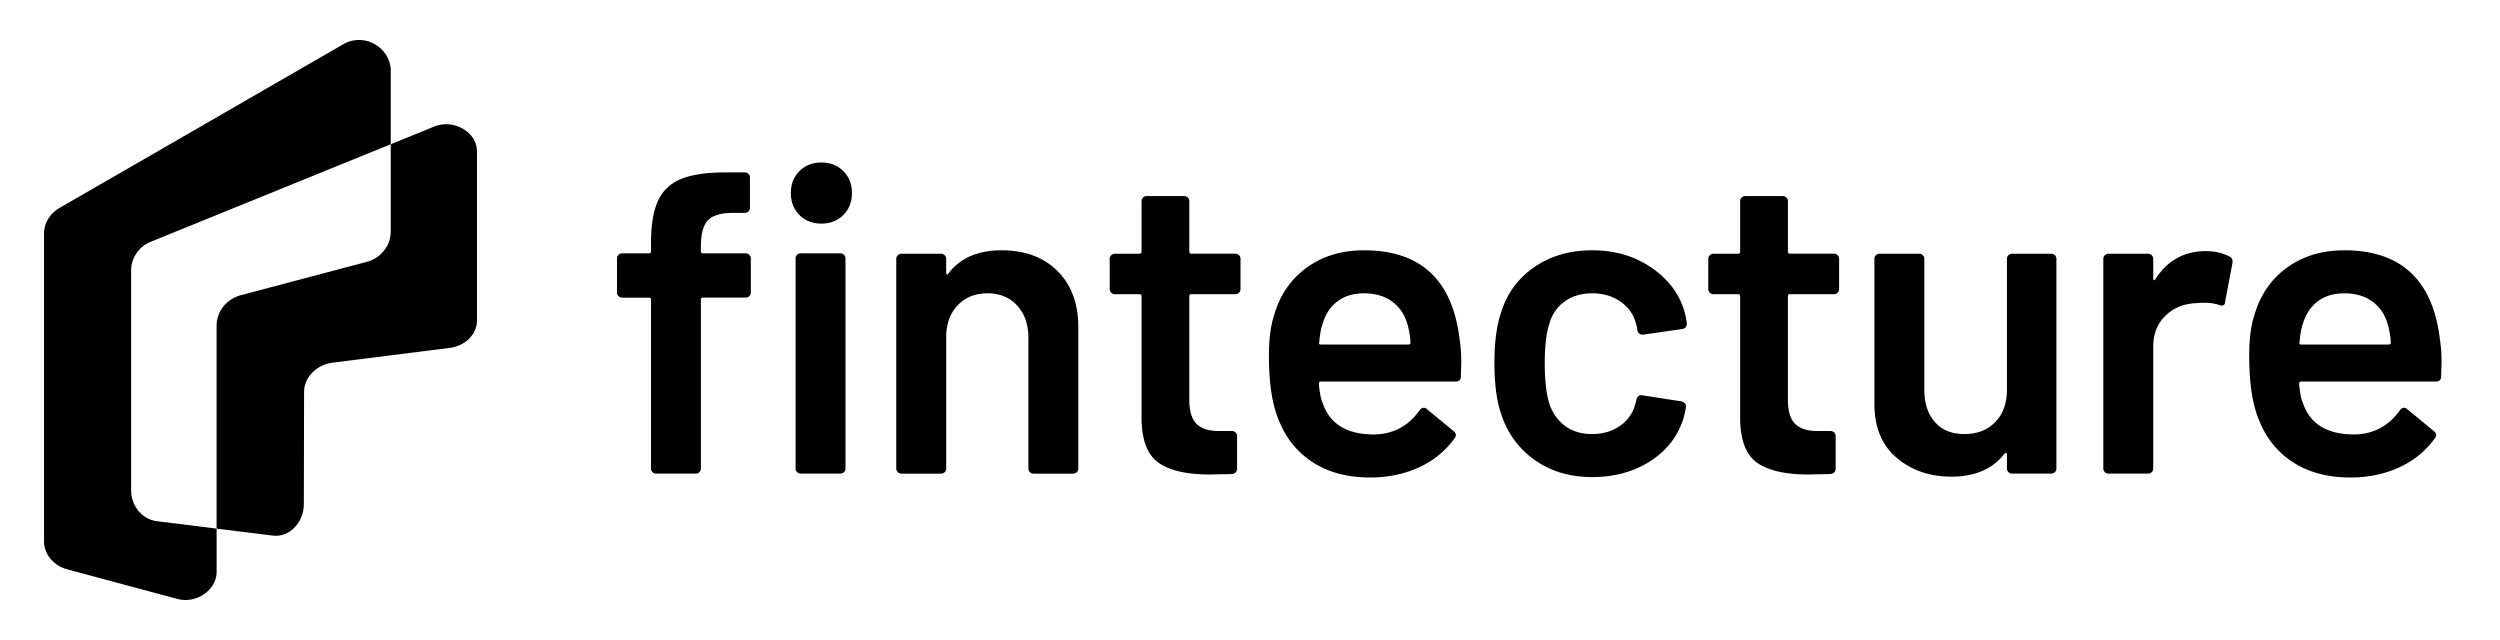 <svg xmlns="http://www.w3.org/2000/svg" viewBox="0 0 125 32">
    <g id="Square"> </g>
  <g fill-rule="evenodd">
    <path d="M39.854 23.606a.248.248 0 0 1-.075-.183v-10.5a.25.25 0 0 1 .075-.183.249.249 0 0 1 .183-.075h1.98a.25.25 0 0 1 .183.075.25.25 0 0 1 .075.183v10.5a.25.25 0 0 1-.075.183.249.249 0 0 1-.183.075h-1.98a.248.248 0 0 1-.183-.075Zm.119-12.856c-.288-.287-.43-.653-.43-1.097 0-.445.142-.81.43-1.098.286-.286.652-.43 1.097-.43.444 0 .81.144 1.097.43.287.287.43.653.43 1.098 0 .444-.143.81-.43 1.097-.287.287-.653.43-1.097.43-.445 0-.81-.143-1.097-.43Zm-2.507 1.99a.25.25 0 0 1 .075.183v1.7a.249.249 0 0 1-.075.183.249.249 0 0 1-.183.075h-2.13c-.072 0-.108.036-.108.108v8.434a.249.249 0 0 1-.075.183.249.249 0 0 1-.183.075h-1.98a.247.247 0 0 1-.182-.075.247.247 0 0 1-.075-.183V14.99c0-.072-.036-.108-.108-.108h-1.334a.248.248 0 0 1-.183-.075.248.248 0 0 1-.075-.183v-1.7c0-.072.024-.132.075-.183a.25.25 0 0 1 .183-.075h1.334c.072 0 .108-.036.108-.108v-.387c0-.932.121-1.653.365-2.162.244-.51.646-.872 1.205-1.087.56-.215 1.348-.315 2.367-.301h.753a.25.25 0 0 1 .183.075.25.25 0 0 1 .075.183v1.506a.249.249 0 0 1-.075.183.248.248 0 0 1-.183.075h-.56c-.616 0-1.043.122-1.28.366-.236.244-.355.689-.355 1.334v.215c0 .072.036.108.108.108h2.13a.25.25 0 0 1 .183.075Zm15.405.807c.696.689 1.044 1.629 1.044 2.819v7.057a.249.249 0 0 1-.075.183.249.249 0 0 1-.183.076h-1.98a.248.248 0 0 1-.183-.076.247.247 0 0 1-.075-.183v-6.54c0-.66-.187-1.195-.56-1.603-.373-.41-.867-.614-1.484-.614s-1.115.201-1.495.603c-.38.402-.57.932-.57 1.592v6.562a.249.249 0 0 1-.076.183.248.248 0 0 1-.183.076h-1.98a.247.247 0 0 1-.182-.076.247.247 0 0 1-.076-.183V12.945c0-.072.025-.133.076-.183a.25.25 0 0 1 .183-.075h1.98a.25.25 0 0 1 .182.075.25.25 0 0 1 .075.183v.688c0 .044.015.072.043.087.029.014.05 0 .065-.043.588-.775 1.477-1.162 2.668-1.162 1.162 0 2.09.344 2.786 1.032Zm9.08 1.087a.249.249 0 0 1-.183.075h-2.195c-.072 0-.107.036-.107.108v5.185c0 .545.118.94.355 1.184s.613.365 1.13.365h.645a.25.25 0 0 1 .183.076.25.25 0 0 1 .075.182v1.614c0 .158-.086.251-.258.28l-1.119.021c-1.133 0-1.98-.193-2.539-.58-.56-.388-.846-1.12-.86-2.195v-6.132c0-.072-.037-.108-.108-.108h-1.226a.248.248 0 0 1-.183-.075.247.247 0 0 1-.076-.183v-1.506c0-.072.025-.133.076-.183.05-.05.11-.076.183-.076h1.226c.072 0 .108-.035.108-.107V10.06c0-.071.024-.132.075-.182a.25.25 0 0 1 .183-.076h1.872a.25.25 0 0 1 .183.076.25.25 0 0 1 .075.183v2.517c0 .072.035.107.107.107h2.195a.25.25 0 0 1 .183.076.25.25 0 0 1 .075.183v1.506a.25.25 0 0 1-.075.183Zm4.927.43c-.351.266-.599.635-.742 1.108-.086.244-.144.56-.172.947-.03.072 0 .108.086.108h4.368c.071 0 .107-.036.107-.108a4.091 4.091 0 0 0-.129-.817c-.129-.517-.384-.918-.764-1.205-.38-.287-.857-.43-1.43-.43-.531 0-.972.132-1.324.397Zm6.186 3.088-.021.667c0 .172-.086.258-.259.258H66.05c-.072 0-.108.036-.108.108.043.473.108.796.194.968.344 1.033 1.183 1.556 2.517 1.57.976 0 1.75-.4 2.324-1.204.057-.086.13-.13.215-.13.057 0 .108.022.15.065l1.335 1.098c.13.1.15.215.064.344a4.394 4.394 0 0 1-1.775 1.463c-.739.344-1.56.516-2.463.516-1.12 0-2.07-.25-2.851-.753-.782-.502-1.352-1.205-1.71-2.108-.331-.775-.496-1.85-.496-3.228 0-.832.086-1.506.259-2.022.286-1.004.828-1.797 1.624-2.378.796-.58 1.754-.871 2.873-.871 2.825 0 4.418 1.477 4.776 4.432.057.359.086.76.086 1.205Zm3.679 4.852a4.406 4.406 0 0 1-1.678-2.292c-.23-.645-.344-1.506-.344-2.582 0-1.032.114-1.879.344-2.538a4.177 4.177 0 0 1 1.668-2.249c.81-.552 1.767-.828 2.872-.828 1.119 0 2.094.28 2.926.839.832.56 1.384 1.262 1.657 2.108.072.23.122.46.15.689v.043c0 .143-.078.23-.236.258l-1.937.28h-.043c-.129 0-.215-.072-.258-.215a.564.564 0 0 0-.021-.172 4.288 4.288 0 0 0-.086-.302c-.13-.401-.388-.731-.775-.99-.387-.258-.847-.387-1.377-.387-.545 0-1.008.14-1.388.42-.38.28-.635.663-.764 1.151-.143.46-.215 1.097-.215 1.915 0 .789.065 1.427.194 1.915.143.502.401.9.774 1.194.373.294.84.441 1.399.441.545 0 1.015-.14 1.41-.42.394-.28.648-.656.763-1.129a.243.243 0 0 0 .022-.108c.014-.014.021-.035.021-.064.043-.172.143-.244.301-.215l1.937.301a.354.354 0 0 1 .183.097c.05.05.068.118.053.204a6.15 6.15 0 0 1-.107.495c-.273.918-.825 1.646-1.657 2.184-.832.538-1.807.807-2.926.807-1.105 0-2.059-.283-2.862-.85Zm15.137-8.37a.249.249 0 0 1-.183.075h-2.195c-.072 0-.107.036-.107.108v5.185c0 .545.118.94.355 1.184.236.244.613.365 1.13.365h.645a.25.25 0 0 1 .183.076.25.25 0 0 1 .075.182v1.614c0 .158-.086.251-.258.28l-1.12.021c-1.132 0-1.979-.193-2.538-.58-.56-.388-.847-1.12-.86-2.195v-6.132c0-.072-.037-.108-.108-.108h-1.227a.248.248 0 0 1-.183-.075.248.248 0 0 1-.075-.183v-1.506c0-.072.025-.133.075-.183a.25.25 0 0 1 .183-.076H86.9c.071 0 .107-.035.107-.107V10.06c0-.071.025-.132.076-.182.05-.05.11-.076.183-.076h1.871a.25.25 0 0 1 .183.076.25.25 0 0 1 .076.183v2.517c0 .072.035.107.107.107h2.195a.25.25 0 0 1 .183.076.25.25 0 0 1 .075.183v1.506a.248.248 0 0 1-.075.183Zm8.542-1.872a.249.249 0 0 1 .183-.075h1.958a.25.25 0 0 1 .183.075.25.25 0 0 1 .075.183v10.478a.25.25 0 0 1-.075.183.25.25 0 0 1-.183.075h-1.958a.248.248 0 0 1-.183-.075.25.25 0 0 1-.075-.183v-.688c0-.043-.015-.072-.043-.086-.029-.015-.058 0-.086.043-.589.76-1.47 1.14-2.647 1.14-1.09 0-2.005-.315-2.743-.947-.74-.63-1.108-1.527-1.108-2.69v-7.25c0-.072.025-.133.075-.183a.25.25 0 0 1 .183-.075h1.98a.25.25 0 0 1 .182.075.25.25 0 0 1 .076.183v6.54c0 .675.175 1.213.527 1.614.351.402.842.603 1.474.603.645 0 1.162-.2 1.549-.603.387-.401.581-.939.581-1.613v-6.541a.25.25 0 0 1 .075-.183Zm11.07.075c.114.057.158.165.129.323l-.366 1.936c-.014.172-.115.223-.301.15a2.389 2.389 0 0 0-.753-.107c-.187 0-.33.008-.431.022-.602.029-1.104.24-1.506.634-.401.395-.602.908-.602 1.539v6.089a.25.25 0 0 1-.075.183.25.25 0 0 1-.183.075h-1.98a.248.248 0 0 1-.183-.075.25.25 0 0 1-.075-.183V12.944a.25.25 0 0 1 .075-.182.248.248 0 0 1 .183-.076h1.98a.25.25 0 0 1 .183.076.25.25 0 0 1 .075.182v.969c0 .057.011.09.032.096.022.008.047-.01.076-.053.602-.933 1.441-1.399 2.517-1.399.459 0 .861.094 1.205.28Zm4.4 2.227c-.352.266-.599.635-.742 1.108-.087.244-.144.56-.173.947-.029.072 0 .108.086.108h4.368c.072 0 .108-.036.108-.108a4.113 4.113 0 0 0-.129-.817c-.129-.517-.384-.918-.764-1.205-.38-.287-.857-.43-1.431-.43-.531 0-.972.132-1.323.397Zm6.186 3.088-.022.667c0 .172-.086.258-.258.258h-6.735c-.071 0-.107.036-.107.108.043.473.107.796.194.968.344 1.033 1.183 1.556 2.517 1.57.975 0 1.75-.4 2.324-1.204.057-.086.129-.13.215-.13.057 0 .107.022.15.065l1.335 1.098c.129.1.15.215.064.344a4.393 4.393 0 0 1-1.775 1.463c-.739.344-1.56.516-2.464.516-1.118 0-2.069-.25-2.851-.753-.782-.502-1.352-1.205-1.71-2.108-.33-.775-.495-1.85-.495-3.228 0-.832.086-1.506.258-2.022.287-1.004.829-1.797 1.625-2.378.796-.58 1.753-.871 2.872-.871 2.826 0 4.418 1.477 4.777 4.432.057.359.086.76.086 1.205ZM17.951 2c-.275 0-.533.07-.757.195l-14.197 8.19c-.457.257-.795.73-.795 1.292v15.398c0 .657.5 1.195 1.107 1.378l5.548 1.49c.132.037.27.057.414.057.812 0 1.56-.625 1.56-1.412v-2.157l-3.003-.373c-.725-.103-1.267-.766-1.272-1.527V13.478a1.564 1.564 0 0 1 .945-1.374l12.036-4.892V3.44C19.473 2.634 18.773 2 17.95 2Z"/>
    <path d="M12.043 14.758c-.689.188-1.213.783-1.213 1.524v10.15l2.798.346c.874.118 1.564-.7 1.564-1.564l.012-5.61c-.002-.758.64-1.358 1.391-1.467l5.928-.747.003-.001c.713-.1 1.324-.65 1.324-1.37V7.568c0-.783-.756-1.357-1.55-1.357-.191 0-.374.036-.543.099l-2.22.902v4.365c0 .7-.482 1.292-1.116 1.492l-6.377 1.69Z"/>
  </g>
</svg>
